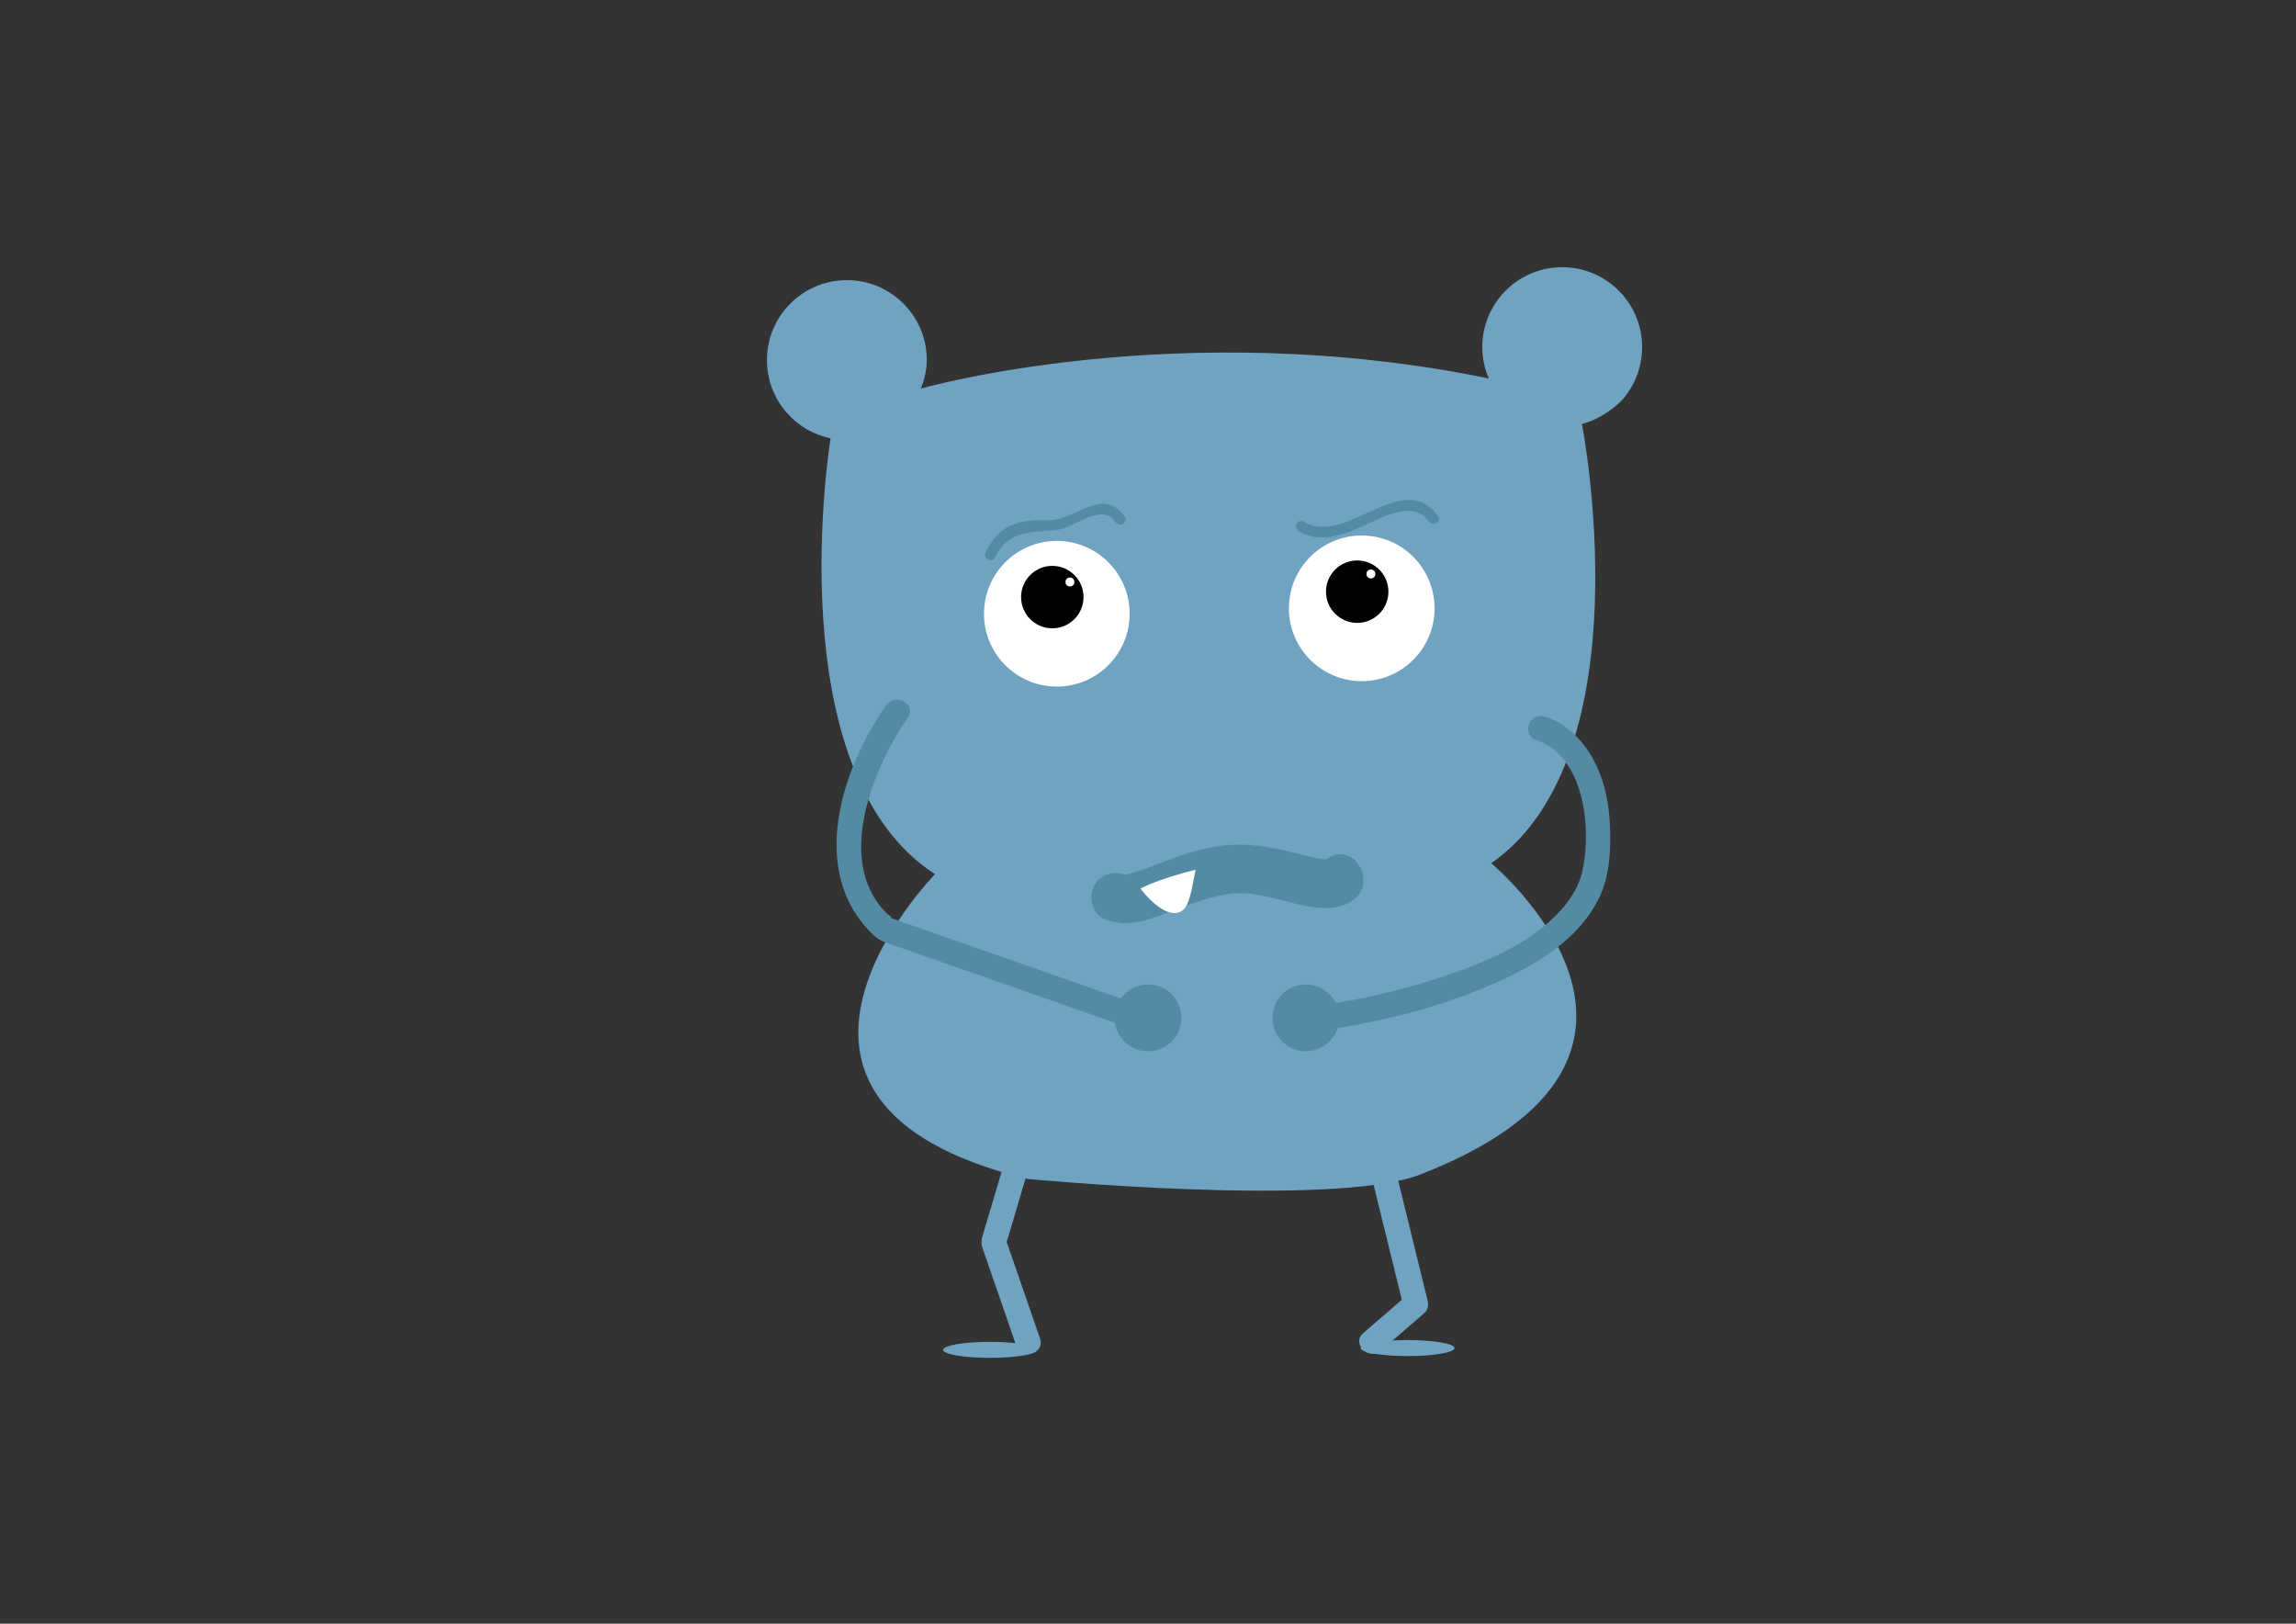 <?xml version="1.0" encoding="utf-8"?>
<!-- Generator: Adobe Illustrator 16.0.0, SVG Export Plug-In . SVG Version: 6.00 Build 0)  -->
<!DOCTYPE svg PUBLIC "-//W3C//DTD SVG 1.1//EN" "http://www.w3.org/Graphics/SVG/1.1/DTD/svg11.dtd">
<svg version="1.1" id="Layer_1" xmlns="http://www.w3.org/2000/svg" xmlns:xlink="http://www.w3.org/1999/xlink" x="0px" y="0px"
	 width="841.89px" height="595.28px" viewBox="0 0 841.89 595.28" enable-background="new 0 0 841.89 595.28" xml:space="preserve">
<rect x="0" y="0" width="841.89" height="595.28" fill="#333333" stroke="none"/>
<path fill="#70A3C1" d="M520.908,430.551c111.015-43.381,25.908-114.078,25.908-114.078
	c56.938-39.788,33.249-161.048,33.249-161.048c6.55-1.604,12.829-6.432,15.383-9.53c4.283-5.196,6.808-11.89,6.679-19.151
	c-0.288-16.184-13.64-29.07-29.826-28.782c-16.183,0.287-29.068,13.64-28.78,29.823c0.069,3.9,0.956,7.594,2.398,10.973
	c-113.57-23.386-208.242,3.702-208.242,3.702c1.321-3.427,2.228-7.069,2.157-10.97c-0.288-16.184-13.641-29.069-29.824-28.781
	c-16.184,0.287-29.071,13.641-28.783,29.824c0.129,7.263,2.891,13.861,7.356,18.903c4.115,4.645,9.679,7.969,15.967,9.273
	c0,0-20.017,122.038,38.303,159.777c0,0-81.925,83.5,33.873,111.73C376.726,432.217,489.227,442.93,520.908,430.551z"/>
<circle fill="#FFFFFF" cx="387.511" cy="225.009" r="26.705"/>
<circle fill="#FFFFFF" cx="499.315" cy="223.022" r="26.705"/>
<circle cx="385.853" cy="218.905" r="11.447"/>
<circle cx="497.655" cy="216.917" r="11.446"/>
<circle fill="#FFFFFF" cx="392.317" cy="213.367" r="1.628"/>
<circle fill="#FFFFFF" cx="502.683" cy="210.427" r="1.628"/>
<g>
	<g>
		<path fill="#558AA5" d="M476.103,194.644c7.098,4.367,14,2.175,21.315-0.721c7.562-2.994,20.206-11.572,26.531-2.707
			c1.45,2.032,4.842,0.084,3.375-1.973c-12.877-18.045-33.93,11.452-49.249,2.025C475.923,189.944,473.961,193.325,476.103,194.644
			L476.103,194.644z"/>
	</g>
</g>
<g>
	<g>
		<path fill="#558AA5" d="M364.795,204.375c5-10.016,12.752-9.091,22.527-10.047c6.869-0.672,16.445-10.43,21.729-2.896
			c1.436,2.046,4.825,0.097,3.375-1.973c-7.065-10.074-15.646-1.33-24.474,0.829c-3.053,0.746-6.561,0.186-9.704,0.497
			c-2.416,0.239-4.768,0.765-7.031,1.642c-4.639,1.799-7.638,5.651-9.797,9.975C360.298,204.649,363.669,206.63,364.795,204.375
			L364.795,204.375z"/>
	</g>
</g>
<g>
	<g>
		<path fill="#558AA5" d="M404.616,336.722c6.862,3.158,13.506,1.523,20.314-0.952c8.178-2.974,16.095-6.382,24.716-7.908
			c8.25-1.46,16.886,1.36,24.804,3.301c6.898,1.69,15.066,3.317,21.404-0.93c9.587-6.426,0.588-22.026-9.086-15.543
			c-1.391,0.933-0.15,0.3,0.494,0.214c-0.838,0.111-2.499,0.05-2.961-0.021c-3.61-0.549-7.162-1.602-10.703-2.474
			c-8.087-1.99-16.424-3.376-24.754-2.457c-8.178,0.903-15.835,3.523-23.472,6.462c-2.919,1.124-5.829,2.261-8.8,3.241
			c-1.383,0.455-2.79,0.802-4.217,1.086c0.83-0.125,0.729-0.155-0.305-0.092c0.604,0.008,1.152,0.185,1.648,0.529
			c-4.456-2.051-9.656-1.307-12.313,3.229C399.092,328.326,400.159,334.67,404.616,336.722L404.616,336.722z"/>
	</g>
</g>
<path fill="#FFFFFF" d="M418.671,326.393c0,0,8.3,10.928,14.308,7.779c2.73-1.43,3.566-5.491,5.428-15.297
	c0,0-12.11,2.822-19.75,6.648l-0.487,0.172L418.671,326.393z"/>
<g>
	<g>
		<path fill="#558AA5" d="M563.613,271.434c1.837,0.452,2.897,1.054,5.423,2.828c4.451,3.126,7.716,8.608,9.568,13.872
			c3.334,9.477,3.705,21.123,1.68,30.903c-1.381,6.668-5.391,12.263-10.161,16.961c-11.228,11.06-26.989,17.389-41.696,22.265
			c-12.552,4.162-25.501,7.207-38.528,9.452c-1.591,0.274-3.187,0.529-4.783,0.77c-1.056,0.158-2.356,0.323-0.896,0.135
			c-5.749,0.738-5.821,9.866,0,9.119c23.248-2.985,46.758-9.146,67.975-19.135c13.418-6.318,27.299-15.454,34.037-29.157
			c4.178-8.498,4.5-18.437,4.046-27.722c-0.428-8.757-2.516-17.598-7.097-25.14c-3.689-6.071-10.008-12.188-17.144-13.944
			C560.327,261.235,557.905,270.029,563.613,271.434L563.613,271.434z"/>
	</g>
</g>
<g>
	<g>
		<path fill="#558AA5" d="M325.038,258.507c-16.849,23.692-28.831,61.729-4.537,84.536c2.375,2.229,5.541,2.94,8.558,3.996
			c5.531,1.936,11.063,3.87,16.593,5.806c15.071,5.273,30.142,10.546,45.213,15.819c8.489,2.97,16.979,5.94,25.469,8.911
			c5.565,1.947,7.937-6.864,2.424-8.793c-23.287-8.147-46.574-16.296-69.861-24.443c-5.643-1.975-11.285-3.949-16.928-5.923
			c-1.522-0.532-3.044-1.065-4.566-1.598c-0.384-0.135-0.768-0.269-1.151-0.403c-0.087-0.03-0.173-0.061-0.26-0.091
			c2.37,0.829-0.429-1.059-0.913-1.542c-13.943-13.942-9.888-35.702-2.951-51.994c2.908-6.832,6.473-13.614,10.785-19.68
			C336.327,258.305,328.415,253.758,325.038,258.507L325.038,258.507z"/>
	</g>
</g>
<g>
	<g>
		<path fill="#70A3C1" d="M372.563,411.712c-4.157,14.024-8.314,28.049-12.472,42.073c-0.623,2.104,0.193,3.794,0.865,5.742
			c1.444,4.184,2.889,8.368,4.332,12.552c2.425,7.025,4.85,14.052,7.274,21.078c1.906,5.523,10.717,3.15,8.793-2.424
			c-2.317-6.714-4.634-13.428-6.951-20.142c-1.418-4.109-2.836-8.219-4.255-12.328c-0.407-1.182-0.815-2.363-1.223-3.545
			c-0.598-1.732-0.591,3.341,0.028,1.252c4.134-13.944,8.267-27.89,12.4-41.835C383.03,408.484,374.229,406.087,372.563,411.712
			L372.563,411.712z"/>
	</g>
</g>
<g>
	<g>
		<path fill="#70A3C1" d="M498.712,414.136c5.331,21.733,10.662,43.467,15.993,65.2c0.391-1.479,0.782-2.957,1.173-4.436
			c-5.331,4.606-10.662,9.214-15.993,13.821c-4.457,3.852,2.022,10.271,6.447,6.447c5.331-4.607,10.662-9.214,15.993-13.821
			c1.23-1.063,1.541-2.935,1.173-4.436c-5.331-21.733-10.662-43.467-15.993-65.2C506.104,406.003,497.312,408.425,498.712,414.136
			L498.712,414.136z"/>
	</g>
</g>
<ellipse fill="#70A3C1" cx="363.018" cy="494.875" rx="17.197" ry="2.932"/>
<ellipse fill="#70A3C1" cx="516.136" cy="494.225" rx="17.197" ry="2.932"/>
<circle fill="#558AA5" cx="478.815" cy="373.179" r="12.243"/>
<circle fill="#558AA5" cx="420.945" cy="373.179" r="12.243"/>
</svg>
